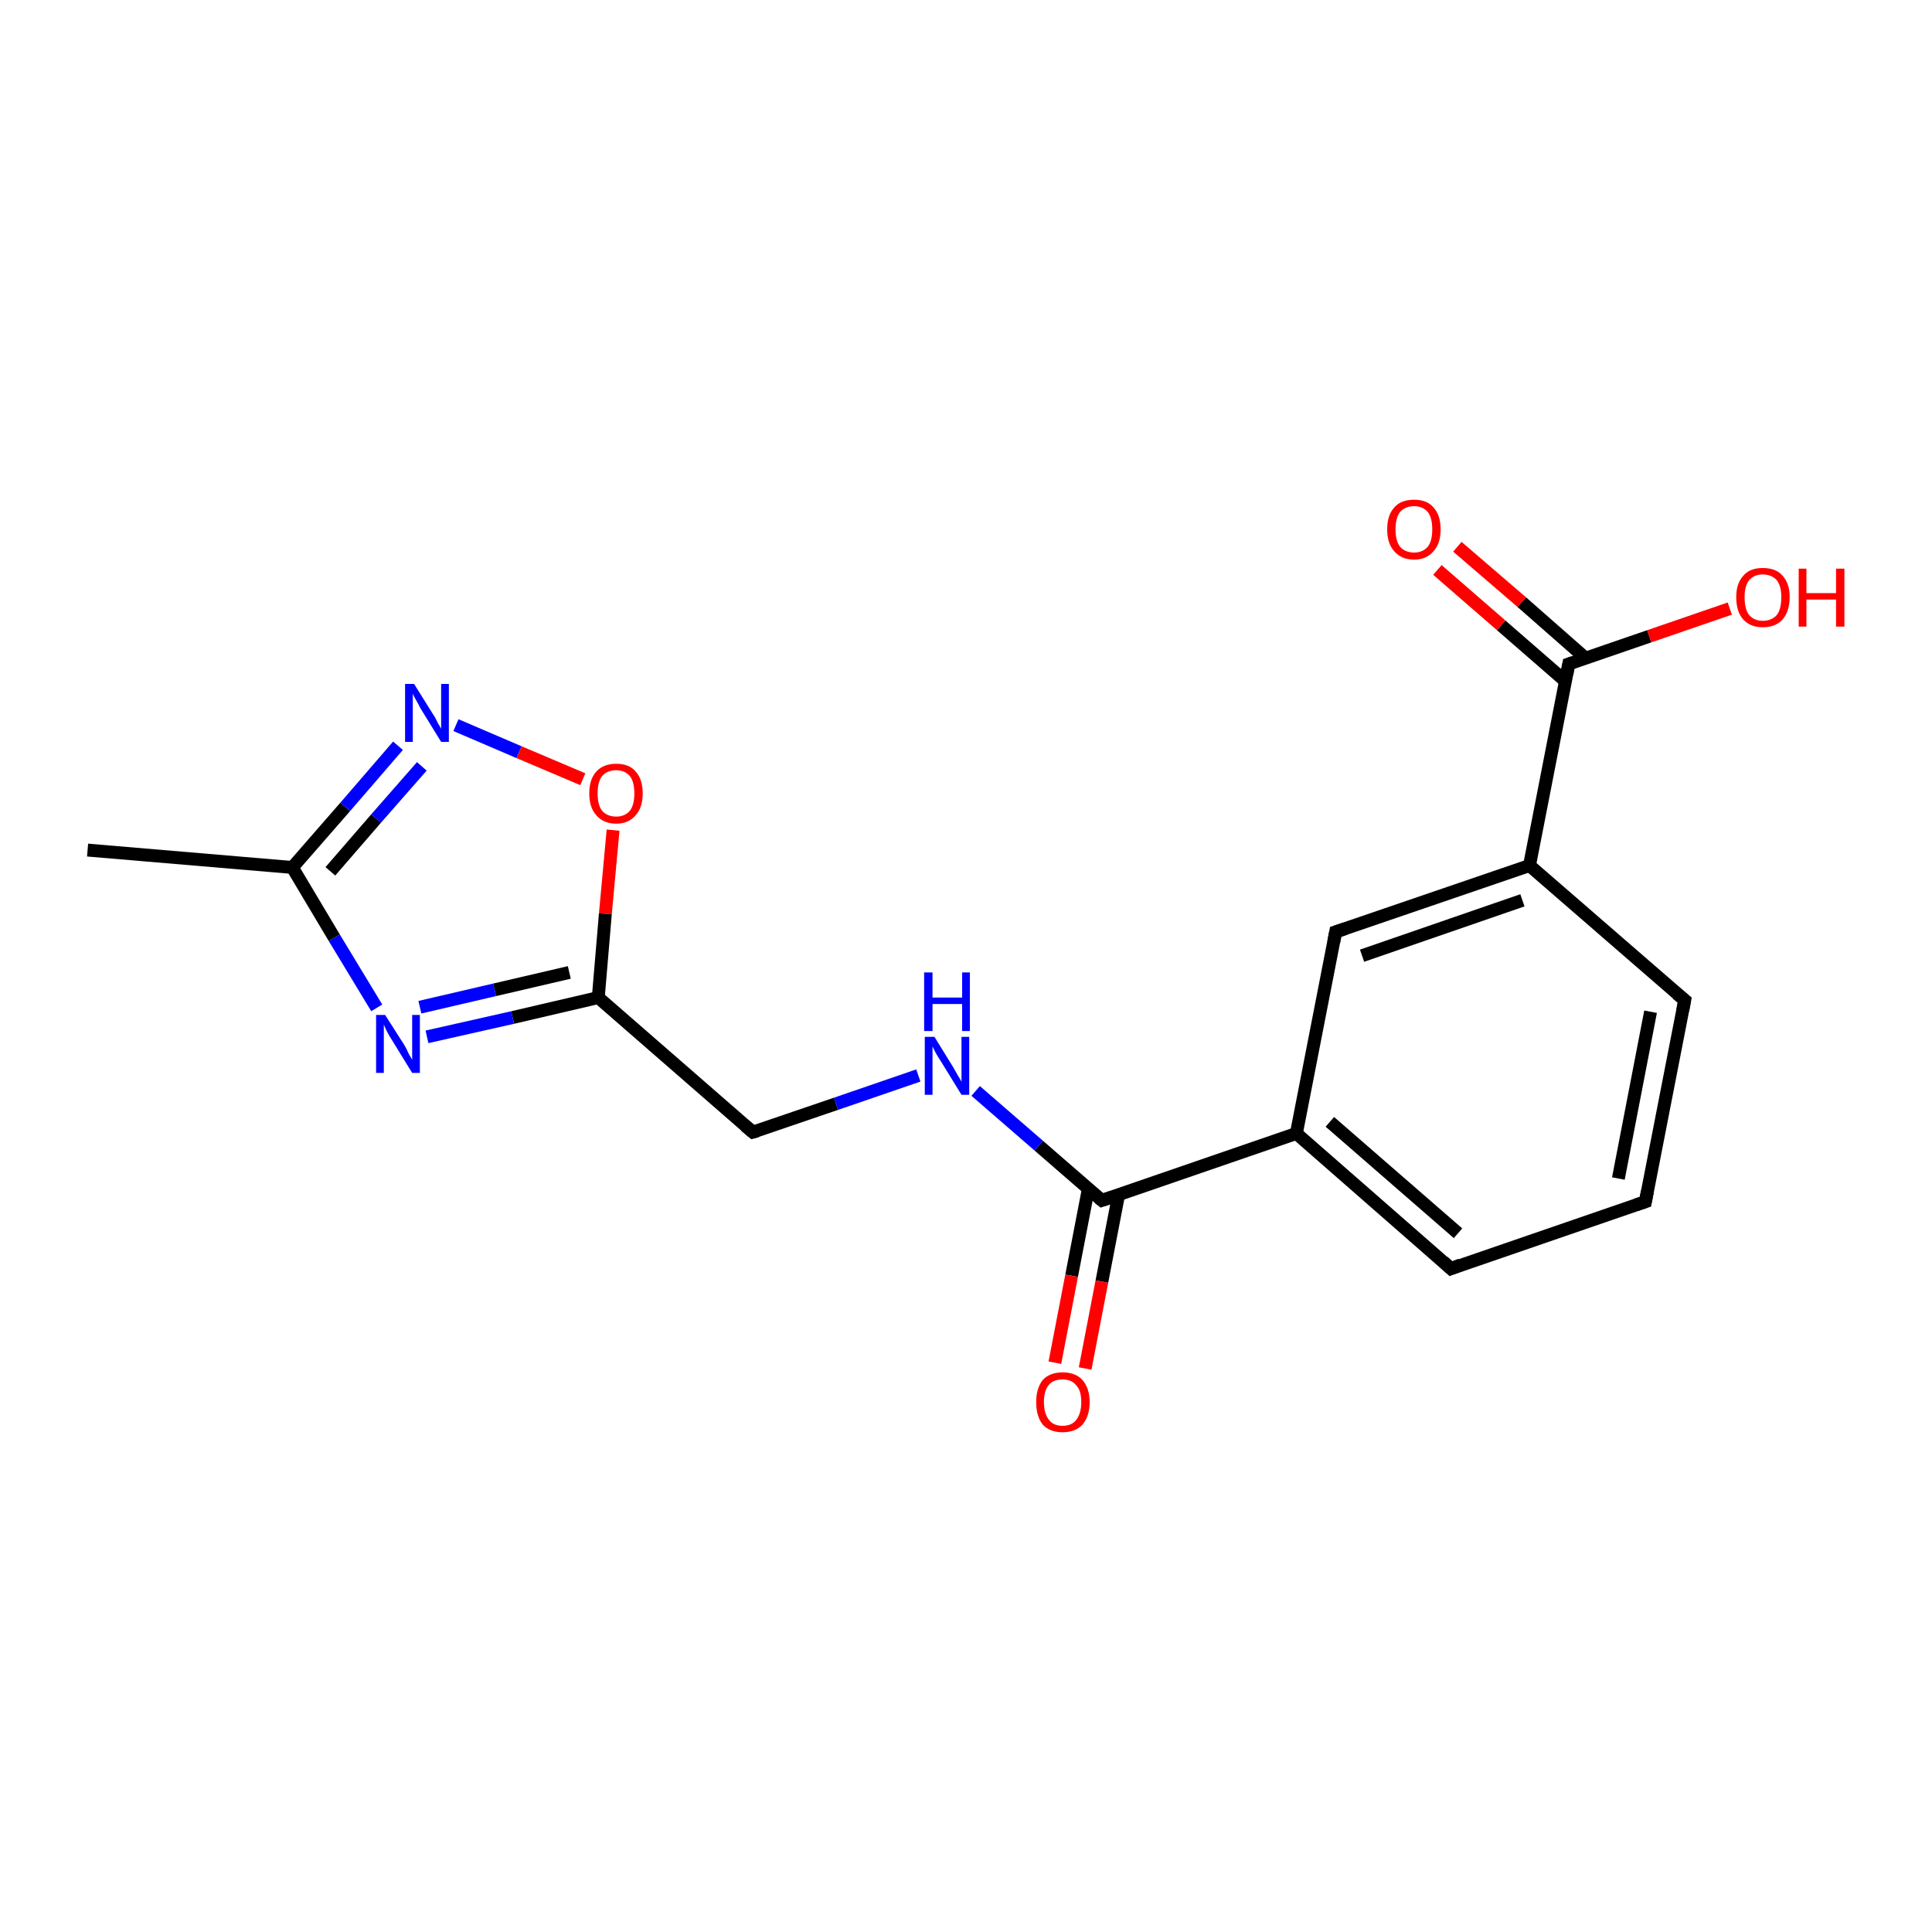<?xml version='1.0' encoding='iso-8859-1'?>
<svg version='1.1' baseProfile='full'
              xmlns='http://www.w3.org/2000/svg'
                      xmlns:rdkit='http://www.rdkit.org/xml'
                      xmlns:xlink='http://www.w3.org/1999/xlink'
                  xml:space='preserve'
width='300px' height='300px' viewBox='0 0 300 300'>
<!-- END OF HEADER -->
<rect style='opacity:1.0;fill:#FFFFFF;stroke:none' width='300.0' height='300.0' x='0.0' y='0.0'> </rect>
<path class='bond-0 atom-0 atom-1' d='M 201.3,176.0 L 171.1,186.4' style='fill:none;fill-rule:evenodd;stroke:#000000;stroke-width:2.0px;stroke-linecap:butt;stroke-linejoin:miter;stroke-opacity:1' />
<path class='bond-1 atom-1 atom-2' d='M 171.1,186.4 L 161.3,177.9' style='fill:none;fill-rule:evenodd;stroke:#000000;stroke-width:2.0px;stroke-linecap:butt;stroke-linejoin:miter;stroke-opacity:1' />
<path class='bond-1 atom-1 atom-2' d='M 161.3,177.9 L 151.5,169.4' style='fill:none;fill-rule:evenodd;stroke:#0000FF;stroke-width:2.0px;stroke-linecap:butt;stroke-linejoin:miter;stroke-opacity:1' />
<path class='bond-2 atom-2 atom-3' d='M 142.6,167.0 L 129.8,171.4' style='fill:none;fill-rule:evenodd;stroke:#0000FF;stroke-width:2.0px;stroke-linecap:butt;stroke-linejoin:miter;stroke-opacity:1' />
<path class='bond-2 atom-2 atom-3' d='M 129.8,171.4 L 116.9,175.8' style='fill:none;fill-rule:evenodd;stroke:#000000;stroke-width:2.0px;stroke-linecap:butt;stroke-linejoin:miter;stroke-opacity:1' />
<path class='bond-3 atom-3 atom-4' d='M 116.9,175.8 L 92.9,154.9' style='fill:none;fill-rule:evenodd;stroke:#000000;stroke-width:2.0px;stroke-linecap:butt;stroke-linejoin:miter;stroke-opacity:1' />
<path class='bond-4 atom-4 atom-5' d='M 92.9,154.9 L 79.6,158.0' style='fill:none;fill-rule:evenodd;stroke:#000000;stroke-width:2.0px;stroke-linecap:butt;stroke-linejoin:miter;stroke-opacity:1' />
<path class='bond-4 atom-4 atom-5' d='M 79.6,158.0 L 66.3,161.0' style='fill:none;fill-rule:evenodd;stroke:#0000FF;stroke-width:2.0px;stroke-linecap:butt;stroke-linejoin:miter;stroke-opacity:1' />
<path class='bond-4 atom-4 atom-5' d='M 88.4,151.0 L 76.8,153.7' style='fill:none;fill-rule:evenodd;stroke:#000000;stroke-width:2.0px;stroke-linecap:butt;stroke-linejoin:miter;stroke-opacity:1' />
<path class='bond-4 atom-4 atom-5' d='M 76.8,153.7 L 65.2,156.4' style='fill:none;fill-rule:evenodd;stroke:#0000FF;stroke-width:2.0px;stroke-linecap:butt;stroke-linejoin:miter;stroke-opacity:1' />
<path class='bond-5 atom-5 atom-6' d='M 58.5,156.5 L 51.9,145.6' style='fill:none;fill-rule:evenodd;stroke:#0000FF;stroke-width:2.0px;stroke-linecap:butt;stroke-linejoin:miter;stroke-opacity:1' />
<path class='bond-5 atom-5 atom-6' d='M 51.9,145.6 L 45.4,134.7' style='fill:none;fill-rule:evenodd;stroke:#000000;stroke-width:2.0px;stroke-linecap:butt;stroke-linejoin:miter;stroke-opacity:1' />
<path class='bond-6 atom-6 atom-7' d='M 45.4,134.7 L 13.6,132.0' style='fill:none;fill-rule:evenodd;stroke:#000000;stroke-width:2.0px;stroke-linecap:butt;stroke-linejoin:miter;stroke-opacity:1' />
<path class='bond-7 atom-6 atom-8' d='M 45.4,134.7 L 53.6,125.3' style='fill:none;fill-rule:evenodd;stroke:#000000;stroke-width:2.0px;stroke-linecap:butt;stroke-linejoin:miter;stroke-opacity:1' />
<path class='bond-7 atom-6 atom-8' d='M 53.6,125.3 L 61.8,115.8' style='fill:none;fill-rule:evenodd;stroke:#0000FF;stroke-width:2.0px;stroke-linecap:butt;stroke-linejoin:miter;stroke-opacity:1' />
<path class='bond-7 atom-6 atom-8' d='M 51.3,135.3 L 58.4,127.1' style='fill:none;fill-rule:evenodd;stroke:#000000;stroke-width:2.0px;stroke-linecap:butt;stroke-linejoin:miter;stroke-opacity:1' />
<path class='bond-7 atom-6 atom-8' d='M 58.4,127.1 L 65.5,119.0' style='fill:none;fill-rule:evenodd;stroke:#0000FF;stroke-width:2.0px;stroke-linecap:butt;stroke-linejoin:miter;stroke-opacity:1' />
<path class='bond-8 atom-8 atom-9' d='M 70.8,112.6 L 80.6,116.8' style='fill:none;fill-rule:evenodd;stroke:#0000FF;stroke-width:2.0px;stroke-linecap:butt;stroke-linejoin:miter;stroke-opacity:1' />
<path class='bond-8 atom-8 atom-9' d='M 80.6,116.8 L 90.5,121.0' style='fill:none;fill-rule:evenodd;stroke:#FF0000;stroke-width:2.0px;stroke-linecap:butt;stroke-linejoin:miter;stroke-opacity:1' />
<path class='bond-9 atom-1 atom-10' d='M 169.0,184.6 L 166.4,198.1' style='fill:none;fill-rule:evenodd;stroke:#000000;stroke-width:2.0px;stroke-linecap:butt;stroke-linejoin:miter;stroke-opacity:1' />
<path class='bond-9 atom-1 atom-10' d='M 166.4,198.1 L 163.8,211.6' style='fill:none;fill-rule:evenodd;stroke:#FF0000;stroke-width:2.0px;stroke-linecap:butt;stroke-linejoin:miter;stroke-opacity:1' />
<path class='bond-9 atom-1 atom-10' d='M 173.7,185.5 L 171.1,199.0' style='fill:none;fill-rule:evenodd;stroke:#000000;stroke-width:2.0px;stroke-linecap:butt;stroke-linejoin:miter;stroke-opacity:1' />
<path class='bond-9 atom-1 atom-10' d='M 171.1,199.0 L 168.5,212.5' style='fill:none;fill-rule:evenodd;stroke:#FF0000;stroke-width:2.0px;stroke-linecap:butt;stroke-linejoin:miter;stroke-opacity:1' />
<path class='bond-10 atom-0 atom-11' d='M 201.3,176.0 L 225.3,197.0' style='fill:none;fill-rule:evenodd;stroke:#000000;stroke-width:2.0px;stroke-linecap:butt;stroke-linejoin:miter;stroke-opacity:1' />
<path class='bond-10 atom-0 atom-11' d='M 206.5,174.2 L 226.4,191.5' style='fill:none;fill-rule:evenodd;stroke:#000000;stroke-width:2.0px;stroke-linecap:butt;stroke-linejoin:miter;stroke-opacity:1' />
<path class='bond-11 atom-11 atom-12' d='M 225.3,197.0 L 255.5,186.6' style='fill:none;fill-rule:evenodd;stroke:#000000;stroke-width:2.0px;stroke-linecap:butt;stroke-linejoin:miter;stroke-opacity:1' />
<path class='bond-12 atom-12 atom-13' d='M 255.5,186.6 L 261.6,155.3' style='fill:none;fill-rule:evenodd;stroke:#000000;stroke-width:2.0px;stroke-linecap:butt;stroke-linejoin:miter;stroke-opacity:1' />
<path class='bond-12 atom-12 atom-13' d='M 251.3,183.0 L 256.3,157.1' style='fill:none;fill-rule:evenodd;stroke:#000000;stroke-width:2.0px;stroke-linecap:butt;stroke-linejoin:miter;stroke-opacity:1' />
<path class='bond-13 atom-13 atom-14' d='M 261.6,155.3 L 237.5,134.4' style='fill:none;fill-rule:evenodd;stroke:#000000;stroke-width:2.0px;stroke-linecap:butt;stroke-linejoin:miter;stroke-opacity:1' />
<path class='bond-14 atom-14 atom-15' d='M 237.5,134.4 L 243.6,103.1' style='fill:none;fill-rule:evenodd;stroke:#000000;stroke-width:2.0px;stroke-linecap:butt;stroke-linejoin:miter;stroke-opacity:1' />
<path class='bond-15 atom-15 atom-16' d='M 243.6,103.1 L 256.1,98.8' style='fill:none;fill-rule:evenodd;stroke:#000000;stroke-width:2.0px;stroke-linecap:butt;stroke-linejoin:miter;stroke-opacity:1' />
<path class='bond-15 atom-15 atom-16' d='M 256.1,98.8 L 268.6,94.5' style='fill:none;fill-rule:evenodd;stroke:#FF0000;stroke-width:2.0px;stroke-linecap:butt;stroke-linejoin:miter;stroke-opacity:1' />
<path class='bond-16 atom-15 atom-17' d='M 246.2,102.2 L 236.3,93.5' style='fill:none;fill-rule:evenodd;stroke:#000000;stroke-width:2.0px;stroke-linecap:butt;stroke-linejoin:miter;stroke-opacity:1' />
<path class='bond-16 atom-15 atom-17' d='M 236.3,93.5 L 226.3,84.9' style='fill:none;fill-rule:evenodd;stroke:#FF0000;stroke-width:2.0px;stroke-linecap:butt;stroke-linejoin:miter;stroke-opacity:1' />
<path class='bond-16 atom-15 atom-17' d='M 243.1,105.8 L 233.1,97.1' style='fill:none;fill-rule:evenodd;stroke:#000000;stroke-width:2.0px;stroke-linecap:butt;stroke-linejoin:miter;stroke-opacity:1' />
<path class='bond-16 atom-15 atom-17' d='M 233.1,97.1 L 223.2,88.5' style='fill:none;fill-rule:evenodd;stroke:#FF0000;stroke-width:2.0px;stroke-linecap:butt;stroke-linejoin:miter;stroke-opacity:1' />
<path class='bond-17 atom-14 atom-18' d='M 237.5,134.4 L 207.4,144.7' style='fill:none;fill-rule:evenodd;stroke:#000000;stroke-width:2.0px;stroke-linecap:butt;stroke-linejoin:miter;stroke-opacity:1' />
<path class='bond-17 atom-14 atom-18' d='M 236.4,139.8 L 211.5,148.4' style='fill:none;fill-rule:evenodd;stroke:#000000;stroke-width:2.0px;stroke-linecap:butt;stroke-linejoin:miter;stroke-opacity:1' />
<path class='bond-18 atom-9 atom-4' d='M 95.2,128.9 L 94.0,141.9' style='fill:none;fill-rule:evenodd;stroke:#FF0000;stroke-width:2.0px;stroke-linecap:butt;stroke-linejoin:miter;stroke-opacity:1' />
<path class='bond-18 atom-9 atom-4' d='M 94.0,141.9 L 92.9,154.9' style='fill:none;fill-rule:evenodd;stroke:#000000;stroke-width:2.0px;stroke-linecap:butt;stroke-linejoin:miter;stroke-opacity:1' />
<path class='bond-19 atom-18 atom-0' d='M 207.4,144.7 L 201.3,176.0' style='fill:none;fill-rule:evenodd;stroke:#000000;stroke-width:2.0px;stroke-linecap:butt;stroke-linejoin:miter;stroke-opacity:1' />
<path d='M 172.6,185.9 L 171.1,186.4 L 170.6,186.0' style='fill:none;stroke:#000000;stroke-width:2.0px;stroke-linecap:butt;stroke-linejoin:miter;stroke-opacity:1;' />
<path d='M 117.6,175.6 L 116.9,175.8 L 115.7,174.8' style='fill:none;stroke:#000000;stroke-width:2.0px;stroke-linecap:butt;stroke-linejoin:miter;stroke-opacity:1;' />
<path d='M 224.1,195.9 L 225.3,197.0 L 226.8,196.4' style='fill:none;stroke:#000000;stroke-width:2.0px;stroke-linecap:butt;stroke-linejoin:miter;stroke-opacity:1;' />
<path d='M 254.0,187.1 L 255.5,186.6 L 255.8,185.0' style='fill:none;stroke:#000000;stroke-width:2.0px;stroke-linecap:butt;stroke-linejoin:miter;stroke-opacity:1;' />
<path d='M 261.3,156.9 L 261.6,155.3 L 260.4,154.3' style='fill:none;stroke:#000000;stroke-width:2.0px;stroke-linecap:butt;stroke-linejoin:miter;stroke-opacity:1;' />
<path d='M 243.3,104.7 L 243.6,103.1 L 244.2,102.9' style='fill:none;stroke:#000000;stroke-width:2.0px;stroke-linecap:butt;stroke-linejoin:miter;stroke-opacity:1;' />
<path d='M 208.9,144.2 L 207.4,144.7 L 207.1,146.3' style='fill:none;stroke:#000000;stroke-width:2.0px;stroke-linecap:butt;stroke-linejoin:miter;stroke-opacity:1;' />
<path class='atom-2' d='M 145.1 161.0
L 148.0 165.7
Q 148.3 166.2, 148.8 167.1
Q 149.3 167.9, 149.3 168.0
L 149.3 161.0
L 150.5 161.0
L 150.5 170.0
L 149.3 170.0
L 146.1 164.8
Q 145.7 164.2, 145.3 163.5
Q 144.9 162.7, 144.8 162.5
L 144.8 170.0
L 143.6 170.0
L 143.6 161.0
L 145.1 161.0
' fill='#0000FF'/>
<path class='atom-2' d='M 143.5 151.0
L 144.8 151.0
L 144.8 154.9
L 149.4 154.9
L 149.4 151.0
L 150.6 151.0
L 150.6 160.1
L 149.4 160.1
L 149.4 155.9
L 144.8 155.9
L 144.8 160.1
L 143.5 160.1
L 143.5 151.0
' fill='#0000FF'/>
<path class='atom-5' d='M 59.8 157.6
L 62.8 162.3
Q 63.1 162.8, 63.5 163.7
Q 64.0 164.5, 64.0 164.6
L 64.0 157.6
L 65.2 157.6
L 65.2 166.6
L 64.0 166.6
L 60.8 161.4
Q 60.4 160.8, 60.0 160.0
Q 59.7 159.3, 59.6 159.1
L 59.6 166.6
L 58.4 166.6
L 58.4 157.6
L 59.8 157.6
' fill='#0000FF'/>
<path class='atom-8' d='M 64.3 106.2
L 67.3 111.0
Q 67.6 111.4, 68.0 112.3
Q 68.5 113.1, 68.5 113.2
L 68.5 106.2
L 69.7 106.2
L 69.7 115.2
L 68.5 115.2
L 65.3 110.0
Q 65.0 109.4, 64.6 108.7
Q 64.2 108.0, 64.1 107.7
L 64.1 115.2
L 62.9 115.2
L 62.9 106.2
L 64.3 106.2
' fill='#0000FF'/>
<path class='atom-9' d='M 91.5 123.2
Q 91.5 121.0, 92.6 119.8
Q 93.7 118.6, 95.7 118.6
Q 97.7 118.6, 98.7 119.8
Q 99.8 121.0, 99.8 123.2
Q 99.8 125.4, 98.7 126.6
Q 97.6 127.9, 95.7 127.9
Q 93.7 127.9, 92.6 126.6
Q 91.5 125.4, 91.5 123.2
M 95.7 126.8
Q 97.0 126.8, 97.8 125.9
Q 98.5 125.0, 98.5 123.2
Q 98.5 121.4, 97.8 120.5
Q 97.0 119.6, 95.7 119.6
Q 94.3 119.6, 93.5 120.5
Q 92.8 121.4, 92.8 123.2
Q 92.8 125.0, 93.5 125.9
Q 94.3 126.8, 95.7 126.8
' fill='#FF0000'/>
<path class='atom-10' d='M 160.9 217.7
Q 160.9 215.6, 161.9 214.3
Q 163.0 213.1, 165.0 213.1
Q 167.0 213.1, 168.1 214.3
Q 169.2 215.6, 169.2 217.7
Q 169.2 219.9, 168.1 221.2
Q 167.0 222.4, 165.0 222.4
Q 163.0 222.4, 161.9 221.2
Q 160.9 219.9, 160.9 217.7
M 165.0 221.4
Q 166.4 221.4, 167.1 220.5
Q 167.9 219.5, 167.9 217.7
Q 167.9 215.9, 167.1 215.1
Q 166.4 214.2, 165.0 214.2
Q 163.6 214.2, 162.9 215.0
Q 162.1 215.9, 162.1 217.7
Q 162.1 219.5, 162.9 220.5
Q 163.6 221.4, 165.0 221.4
' fill='#FF0000'/>
<path class='atom-16' d='M 269.6 92.7
Q 269.6 90.6, 270.7 89.4
Q 271.7 88.2, 273.7 88.2
Q 275.8 88.2, 276.8 89.4
Q 277.9 90.6, 277.9 92.7
Q 277.9 94.9, 276.8 96.2
Q 275.7 97.4, 273.7 97.4
Q 271.8 97.4, 270.7 96.2
Q 269.6 95.0, 269.6 92.7
M 273.7 96.4
Q 275.1 96.4, 275.9 95.5
Q 276.6 94.6, 276.6 92.7
Q 276.6 91.0, 275.9 90.1
Q 275.1 89.2, 273.7 89.2
Q 272.4 89.2, 271.6 90.1
Q 270.9 91.0, 270.9 92.7
Q 270.9 94.6, 271.6 95.5
Q 272.4 96.4, 273.7 96.4
' fill='#FF0000'/>
<path class='atom-16' d='M 279.3 88.3
L 280.5 88.3
L 280.5 92.1
L 285.1 92.1
L 285.1 88.3
L 286.4 88.3
L 286.4 97.3
L 285.1 97.3
L 285.1 93.1
L 280.5 93.1
L 280.5 97.3
L 279.3 97.3
L 279.3 88.3
' fill='#FF0000'/>
<path class='atom-17' d='M 215.4 82.2
Q 215.4 80.0, 216.5 78.8
Q 217.5 77.6, 219.6 77.6
Q 221.6 77.6, 222.6 78.8
Q 223.7 80.0, 223.7 82.2
Q 223.7 84.4, 222.6 85.6
Q 221.5 86.9, 219.6 86.9
Q 217.6 86.9, 216.5 85.6
Q 215.4 84.4, 215.4 82.2
M 219.6 85.8
Q 220.9 85.8, 221.7 84.9
Q 222.4 84.0, 222.4 82.2
Q 222.4 80.4, 221.7 79.5
Q 220.9 78.6, 219.6 78.6
Q 218.2 78.6, 217.4 79.5
Q 216.7 80.4, 216.7 82.2
Q 216.7 84.0, 217.4 84.9
Q 218.2 85.8, 219.6 85.8
' fill='#FF0000'/>
</svg>

